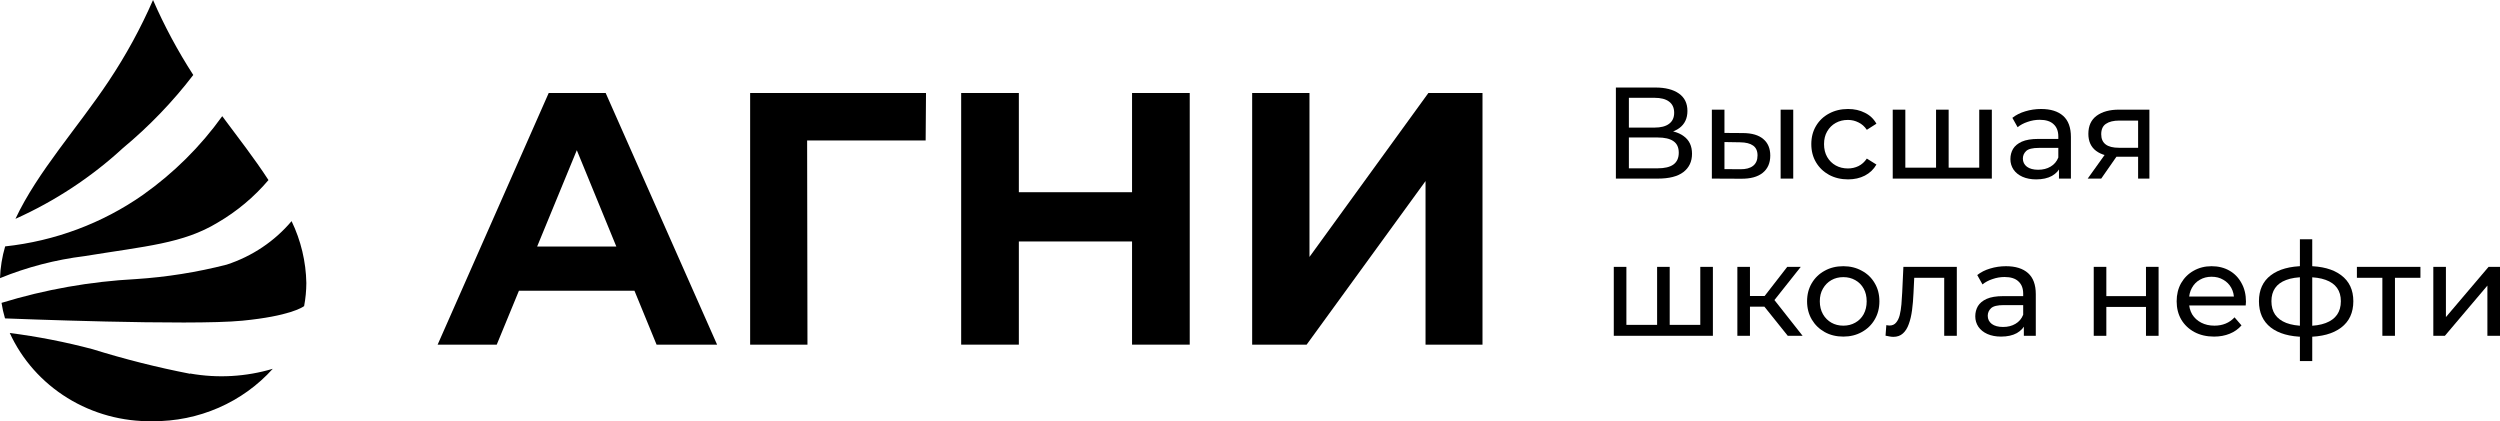 <svg width="457" height="77" viewBox="0 0 457 77" fill="none" xmlns="http://www.w3.org/2000/svg">
<path d="M295.384 32.648V16H302.607C304.43 16 305.862 16.365 306.902 17.094C307.942 17.823 308.462 18.886 308.462 20.281C308.462 21.645 307.966 22.691 306.974 23.42C305.982 24.134 304.678 24.491 303.063 24.491L303.495 23.777C305.366 23.777 306.798 24.15 307.79 24.895C308.798 25.624 309.302 26.695 309.302 28.106C309.302 29.533 308.774 30.65 307.718 31.459C306.678 32.252 305.126 32.648 303.063 32.648H295.384ZM297.76 30.769H303.015C304.294 30.769 305.254 30.539 305.894 30.08C306.55 29.604 306.878 28.883 306.878 27.915C306.878 26.948 306.55 26.243 305.894 25.799C305.254 25.355 304.294 25.133 303.015 25.133H297.76V30.769ZM297.76 23.325H302.439C303.607 23.325 304.494 23.095 305.102 22.636C305.726 22.176 306.038 21.502 306.038 20.614C306.038 19.71 305.726 19.028 305.102 18.569C304.494 18.109 303.607 17.879 302.439 17.879H297.76V23.325Z" fill="black"/>
<path d="M325.5 32.648V20.043H327.804V32.648H325.5ZM318.662 24.324C320.277 24.34 321.501 24.705 322.333 25.418C323.181 26.132 323.605 27.138 323.605 28.439C323.605 29.802 323.141 30.857 322.213 31.602C321.301 32.331 319.989 32.688 318.278 32.672L312.927 32.648V20.043H315.23V24.3L318.662 24.324ZM318.11 30.936C319.134 30.952 319.917 30.745 320.461 30.317C321.005 29.889 321.277 29.255 321.277 28.415C321.277 27.59 321.005 26.988 320.461 26.607C319.933 26.227 319.15 26.029 318.11 26.013L315.23 25.965V30.912L318.11 30.936Z" fill="black"/>
<path d="M337.826 32.791C336.53 32.791 335.37 32.513 334.346 31.959C333.338 31.404 332.547 30.642 331.971 29.675C331.395 28.708 331.107 27.598 331.107 26.346C331.107 25.093 331.395 23.983 331.971 23.016C332.547 22.049 333.338 21.296 334.346 20.757C335.37 20.202 336.53 19.924 337.826 19.924C338.977 19.924 340.001 20.154 340.897 20.614C341.809 21.058 342.513 21.724 343.009 22.612L341.257 23.73C340.841 23.111 340.329 22.659 339.721 22.374C339.129 22.073 338.49 21.922 337.802 21.922C336.97 21.922 336.226 22.104 335.57 22.469C334.914 22.834 334.394 23.349 334.01 24.015C333.626 24.665 333.434 25.442 333.434 26.346C333.434 27.249 333.626 28.034 334.01 28.7C334.394 29.366 334.914 29.881 335.57 30.246C336.226 30.611 336.97 30.793 337.802 30.793C338.49 30.793 339.129 30.65 339.721 30.365C340.329 30.064 340.841 29.604 341.257 28.986L343.009 30.08C342.513 30.952 341.809 31.625 340.897 32.101C340.001 32.561 338.977 32.791 337.826 32.791Z" fill="black"/>
<path d="M354.438 30.65L353.91 31.245V20.043H356.213V31.245L355.638 30.65H362.356L361.804 31.245V20.043H364.108V32.648H345.991V20.043H348.295V31.245L347.743 30.65H354.438Z" fill="black"/>
<path d="M376.38 32.648V29.985L376.26 29.485V24.942C376.26 23.975 375.972 23.23 375.396 22.707C374.836 22.168 373.988 21.898 372.852 21.898C372.1 21.898 371.365 22.025 370.645 22.279C369.925 22.517 369.317 22.842 368.821 23.254L367.861 21.541C368.517 21.018 369.301 20.622 370.213 20.352C371.141 20.067 372.108 19.924 373.116 19.924C374.86 19.924 376.204 20.344 377.148 21.185C378.091 22.025 378.563 23.309 378.563 25.038V32.648H376.38ZM372.204 32.791C371.261 32.791 370.429 32.632 369.709 32.315C369.005 31.998 368.461 31.562 368.077 31.007C367.693 30.436 367.501 29.794 367.501 29.081C367.501 28.399 367.661 27.781 367.981 27.226C368.317 26.671 368.853 26.227 369.589 25.894C370.341 25.561 371.349 25.394 372.612 25.394H376.644V27.035H372.708C371.557 27.035 370.781 27.226 370.381 27.606C369.981 27.987 369.781 28.447 369.781 28.986C369.781 29.604 370.029 30.103 370.525 30.484C371.021 30.849 371.709 31.031 372.588 31.031C373.452 31.031 374.204 30.841 374.844 30.46C375.5 30.08 375.972 29.525 376.26 28.795L376.716 30.365C376.412 31.11 375.876 31.705 375.108 32.149C374.34 32.577 373.372 32.791 372.204 32.791Z" fill="black"/>
<path d="M390.846 32.648V28.224L391.206 28.653H387.151C385.455 28.653 384.127 28.296 383.167 27.582C382.224 26.869 381.752 25.83 381.752 24.467C381.752 23.008 382.256 21.906 383.263 21.161C384.287 20.416 385.647 20.043 387.343 20.043H392.91V32.648H390.846ZM381.632 32.648L385.087 27.82H387.463L384.103 32.648H381.632ZM390.846 27.511V21.399L391.206 22.041H387.415C386.359 22.041 385.543 22.239 384.967 22.636C384.391 23.016 384.103 23.65 384.103 24.538C384.103 26.187 385.175 27.012 387.319 27.012H391.206L390.846 27.511Z" fill="black"/>
<path d="M303.447 59.388L302.919 59.983V48.781H305.222V59.983L304.646 59.388H311.365L310.813 59.983V48.781H313.117V61.386H295V48.781H297.304V59.983L296.752 59.388H303.447Z" fill="black"/>
<path d="M326.804 61.386L321.885 55.25L323.781 54.108L329.516 61.386H326.804ZM317.59 61.386V48.781H319.893V61.386H317.59ZM319.198 56.059V54.108H323.397V56.059H319.198ZM323.973 55.345L321.837 55.06L326.708 48.781H329.18L323.973 55.345Z" fill="black"/>
<path d="M336.956 61.529C335.677 61.529 334.541 61.251 333.549 60.696C332.557 60.141 331.773 59.38 331.197 58.413C330.621 57.43 330.334 56.32 330.334 55.084C330.334 53.831 330.621 52.721 331.197 51.754C331.773 50.787 332.557 50.034 333.549 49.495C334.541 48.94 335.677 48.662 336.956 48.662C338.22 48.662 339.348 48.94 340.34 49.495C341.348 50.034 342.131 50.787 342.691 51.754C343.267 52.705 343.555 53.815 343.555 55.084C343.555 56.336 343.267 57.446 342.691 58.413C342.131 59.38 341.348 60.141 340.34 60.696C339.348 61.251 338.22 61.529 336.956 61.529ZM336.956 59.531C337.772 59.531 338.5 59.349 339.14 58.984C339.796 58.619 340.308 58.104 340.676 57.438C341.044 56.756 341.228 55.971 341.228 55.084C341.228 54.18 341.044 53.403 340.676 52.753C340.308 52.087 339.796 51.572 339.14 51.207C338.5 50.842 337.772 50.66 336.956 50.66C336.141 50.66 335.413 50.842 334.773 51.207C334.133 51.572 333.621 52.087 333.237 52.753C332.853 53.403 332.661 54.18 332.661 55.084C332.661 55.971 332.853 56.756 333.237 57.438C333.621 58.104 334.133 58.619 334.773 58.984C335.413 59.349 336.141 59.531 336.956 59.531Z" fill="black"/>
<path d="M344.676 61.362L344.82 59.436C344.932 59.452 345.036 59.468 345.132 59.483C345.228 59.499 345.316 59.507 345.396 59.507C345.908 59.507 346.308 59.333 346.596 58.984C346.9 58.635 347.124 58.175 347.268 57.605C347.412 57.018 347.516 56.36 347.58 55.631C347.644 54.901 347.692 54.172 347.724 53.443L347.94 48.781H357.706V61.386H355.402V50.113L355.954 50.779H349.427L349.955 50.089L349.787 53.585C349.739 54.695 349.651 55.734 349.523 56.701C349.395 57.668 349.196 58.516 348.924 59.246C348.668 59.975 348.308 60.546 347.844 60.958C347.396 61.37 346.812 61.576 346.092 61.576C345.884 61.576 345.66 61.553 345.42 61.505C345.196 61.473 344.948 61.426 344.676 61.362Z" fill="black"/>
<path d="M369.959 61.386V58.722L369.839 58.223V53.68C369.839 52.713 369.551 51.968 368.975 51.445C368.415 50.906 367.567 50.636 366.432 50.636C365.68 50.636 364.944 50.763 364.224 51.017C363.504 51.255 362.896 51.58 362.4 51.992L361.44 50.279C362.096 49.756 362.88 49.36 363.792 49.09C364.72 48.805 365.688 48.662 366.696 48.662C368.439 48.662 369.783 49.082 370.727 49.923C371.671 50.763 372.143 52.047 372.143 53.776V61.386H369.959ZM365.784 61.529C364.84 61.529 364.008 61.37 363.288 61.053C362.584 60.736 362.04 60.3 361.656 59.745C361.272 59.174 361.08 58.532 361.08 57.819C361.08 57.137 361.24 56.519 361.56 55.964C361.896 55.409 362.432 54.965 363.168 54.632C363.92 54.299 364.928 54.132 366.192 54.132H370.223V55.773H366.288C365.136 55.773 364.36 55.964 363.96 56.344C363.56 56.725 363.36 57.184 363.36 57.724C363.36 58.342 363.608 58.841 364.104 59.222C364.6 59.587 365.288 59.769 366.168 59.769C367.031 59.769 367.783 59.579 368.423 59.198C369.079 58.818 369.551 58.263 369.839 57.533L370.295 59.103C369.991 59.848 369.455 60.443 368.687 60.887C367.919 61.315 366.951 61.529 365.784 61.529Z" fill="black"/>
<path d="M382.735 61.386V48.781H385.038V54.132H392.285V48.781H394.589V61.386H392.285V56.106H385.038V61.386H382.735Z" fill="black"/>
<path d="M404.731 61.529C403.371 61.529 402.171 61.251 401.132 60.696C400.108 60.141 399.308 59.38 398.732 58.413C398.172 57.446 397.892 56.336 397.892 55.084C397.892 53.831 398.164 52.721 398.708 51.754C399.268 50.787 400.028 50.034 400.988 49.495C401.963 48.94 403.059 48.662 404.275 48.662C405.507 48.662 406.595 48.932 407.539 49.471C408.482 50.01 409.218 50.771 409.746 51.754C410.29 52.721 410.562 53.855 410.562 55.155C410.562 55.25 410.554 55.361 410.538 55.488C410.538 55.615 410.53 55.734 410.514 55.845H399.692V54.204H409.314L408.378 54.774C408.394 53.966 408.226 53.244 407.874 52.61C407.523 51.976 407.035 51.484 406.411 51.136C405.803 50.771 405.091 50.589 404.275 50.589C403.475 50.589 402.763 50.771 402.139 51.136C401.516 51.484 401.028 51.984 400.676 52.634C400.324 53.268 400.148 53.998 400.148 54.822V55.203C400.148 56.043 400.34 56.796 400.724 57.462C401.124 58.112 401.676 58.619 402.379 58.984C403.083 59.349 403.891 59.531 404.803 59.531C405.555 59.531 406.235 59.404 406.843 59.151C407.467 58.897 408.01 58.516 408.474 58.009L409.746 59.483C409.17 60.149 408.45 60.657 407.587 61.005C406.739 61.354 405.787 61.529 404.731 61.529Z" fill="black"/>
<path d="M421.718 61.576C421.702 61.576 421.646 61.576 421.55 61.576C421.47 61.576 421.39 61.576 421.31 61.576C421.23 61.576 421.182 61.576 421.166 61.576C418.559 61.545 416.535 60.974 415.096 59.864C413.656 58.738 412.936 57.137 412.936 55.06C412.936 52.999 413.656 51.421 415.096 50.327C416.551 49.217 418.599 48.654 421.238 48.638C421.27 48.638 421.318 48.638 421.382 48.638C421.462 48.638 421.534 48.638 421.598 48.638C421.678 48.638 421.726 48.638 421.742 48.638C424.414 48.638 426.486 49.193 427.957 50.303C429.445 51.413 430.189 52.999 430.189 55.06C430.189 57.153 429.445 58.762 427.957 59.888C426.47 61.014 424.39 61.576 421.718 61.576ZM421.67 59.579C423.062 59.579 424.214 59.404 425.126 59.055C426.054 58.706 426.75 58.199 427.213 57.533C427.677 56.867 427.909 56.043 427.909 55.06C427.909 54.093 427.677 53.284 427.213 52.634C426.75 51.984 426.054 51.492 425.126 51.159C424.214 50.826 423.062 50.66 421.67 50.66C421.638 50.66 421.574 50.66 421.478 50.66C421.382 50.66 421.326 50.66 421.31 50.66C419.951 50.66 418.815 50.834 417.903 51.183C417.007 51.516 416.335 52.008 415.887 52.658C415.439 53.308 415.216 54.108 415.216 55.06C415.216 56.027 415.439 56.843 415.887 57.509C416.351 58.175 417.031 58.683 417.927 59.032C418.839 59.38 419.967 59.563 421.31 59.579C421.342 59.579 421.398 59.579 421.478 59.579C421.574 59.579 421.638 59.579 421.67 59.579ZM420.423 66V43.739H422.678V66H420.423Z" fill="black"/>
<path d="M435.496 61.386V50.184L436.072 50.779H430.841V48.781H442.455V50.779H437.247L437.799 50.184V61.386H435.496Z" fill="black"/>
<path d="M444.81 61.386V48.781H447.114V57.961L454.912 48.781H457V61.386H454.696V52.206L446.922 61.386H444.81Z" fill="black"/>
<path d="M80 63L100.304 17H110.716L131.085 63H120.022L103.363 22.389H107.528L90.803 63H80ZM90.152 53.143L92.95 45.06H116.378L119.241 53.143H90.152Z" fill="black"/>
<path d="M137.126 63V17H169.274L169.209 25.674H145.131L147.539 23.243L147.604 63H137.126Z" fill="black"/>
<path d="M206.939 17H217.482V63H206.939V17ZM186.245 63H175.702V17H186.245V63ZM207.72 44.14H185.464V35.137H207.72V44.14Z" fill="black"/>
<path d="M228.895 63V17H239.373V46.966L261.108 17H271V63H260.588V33.1L238.852 63H228.895Z" fill="black"/>
<path d="M0.916 58.203C0.638 57.272 0.426 56.323 0.28 55.363C8.247 52.917 16.5 51.457 24.844 51.017C30.45 50.651 36.007 49.766 41.44 48.375C46.086 46.859 50.197 44.103 53.302 40.424C55.007 43.969 55.926 47.822 56 51.733C55.993 53.15 55.857 54.563 55.593 55.956C55.287 56.178 52.92 57.783 44.291 58.623C34.771 59.561 1.655 58.228 0.916 58.203ZM26.116 35.633C18.701 40.822 10.029 44.063 0.942 45.041C0.387 46.932 0.071 48.88 0 50.844C4.938 48.829 10.136 47.475 15.451 46.819C26.676 44.992 33.473 44.523 39.785 40.695C43.317 38.636 46.46 36.005 49.076 32.917C46.531 28.99 43.527 25.138 40.625 21.237C36.648 26.785 31.745 31.651 26.116 35.633V35.633ZM22.476 27.064C27.262 23.091 31.574 18.61 35.331 13.705V13.705C32.506 9.334 30.046 4.751 27.974 0C25.723 5.157 23.015 10.114 19.88 14.816C14.255 23.286 6.847 31.41 2.825 40.004C10.058 36.757 16.696 32.386 22.476 27.064V27.064ZM34.745 68.328C28.724 67.156 22.775 65.656 16.927 63.833C11.954 62.513 6.894 61.523 1.782 60.87C4.018 65.751 7.689 69.884 12.334 72.752C16.979 75.621 22.393 77.096 27.898 76.995C32.056 77.03 36.171 76.192 39.963 74.538C43.755 72.884 47.133 70.454 49.865 67.414C44.97 68.877 39.784 69.173 34.745 68.278V68.328Z" fill="black"/>
</svg>
